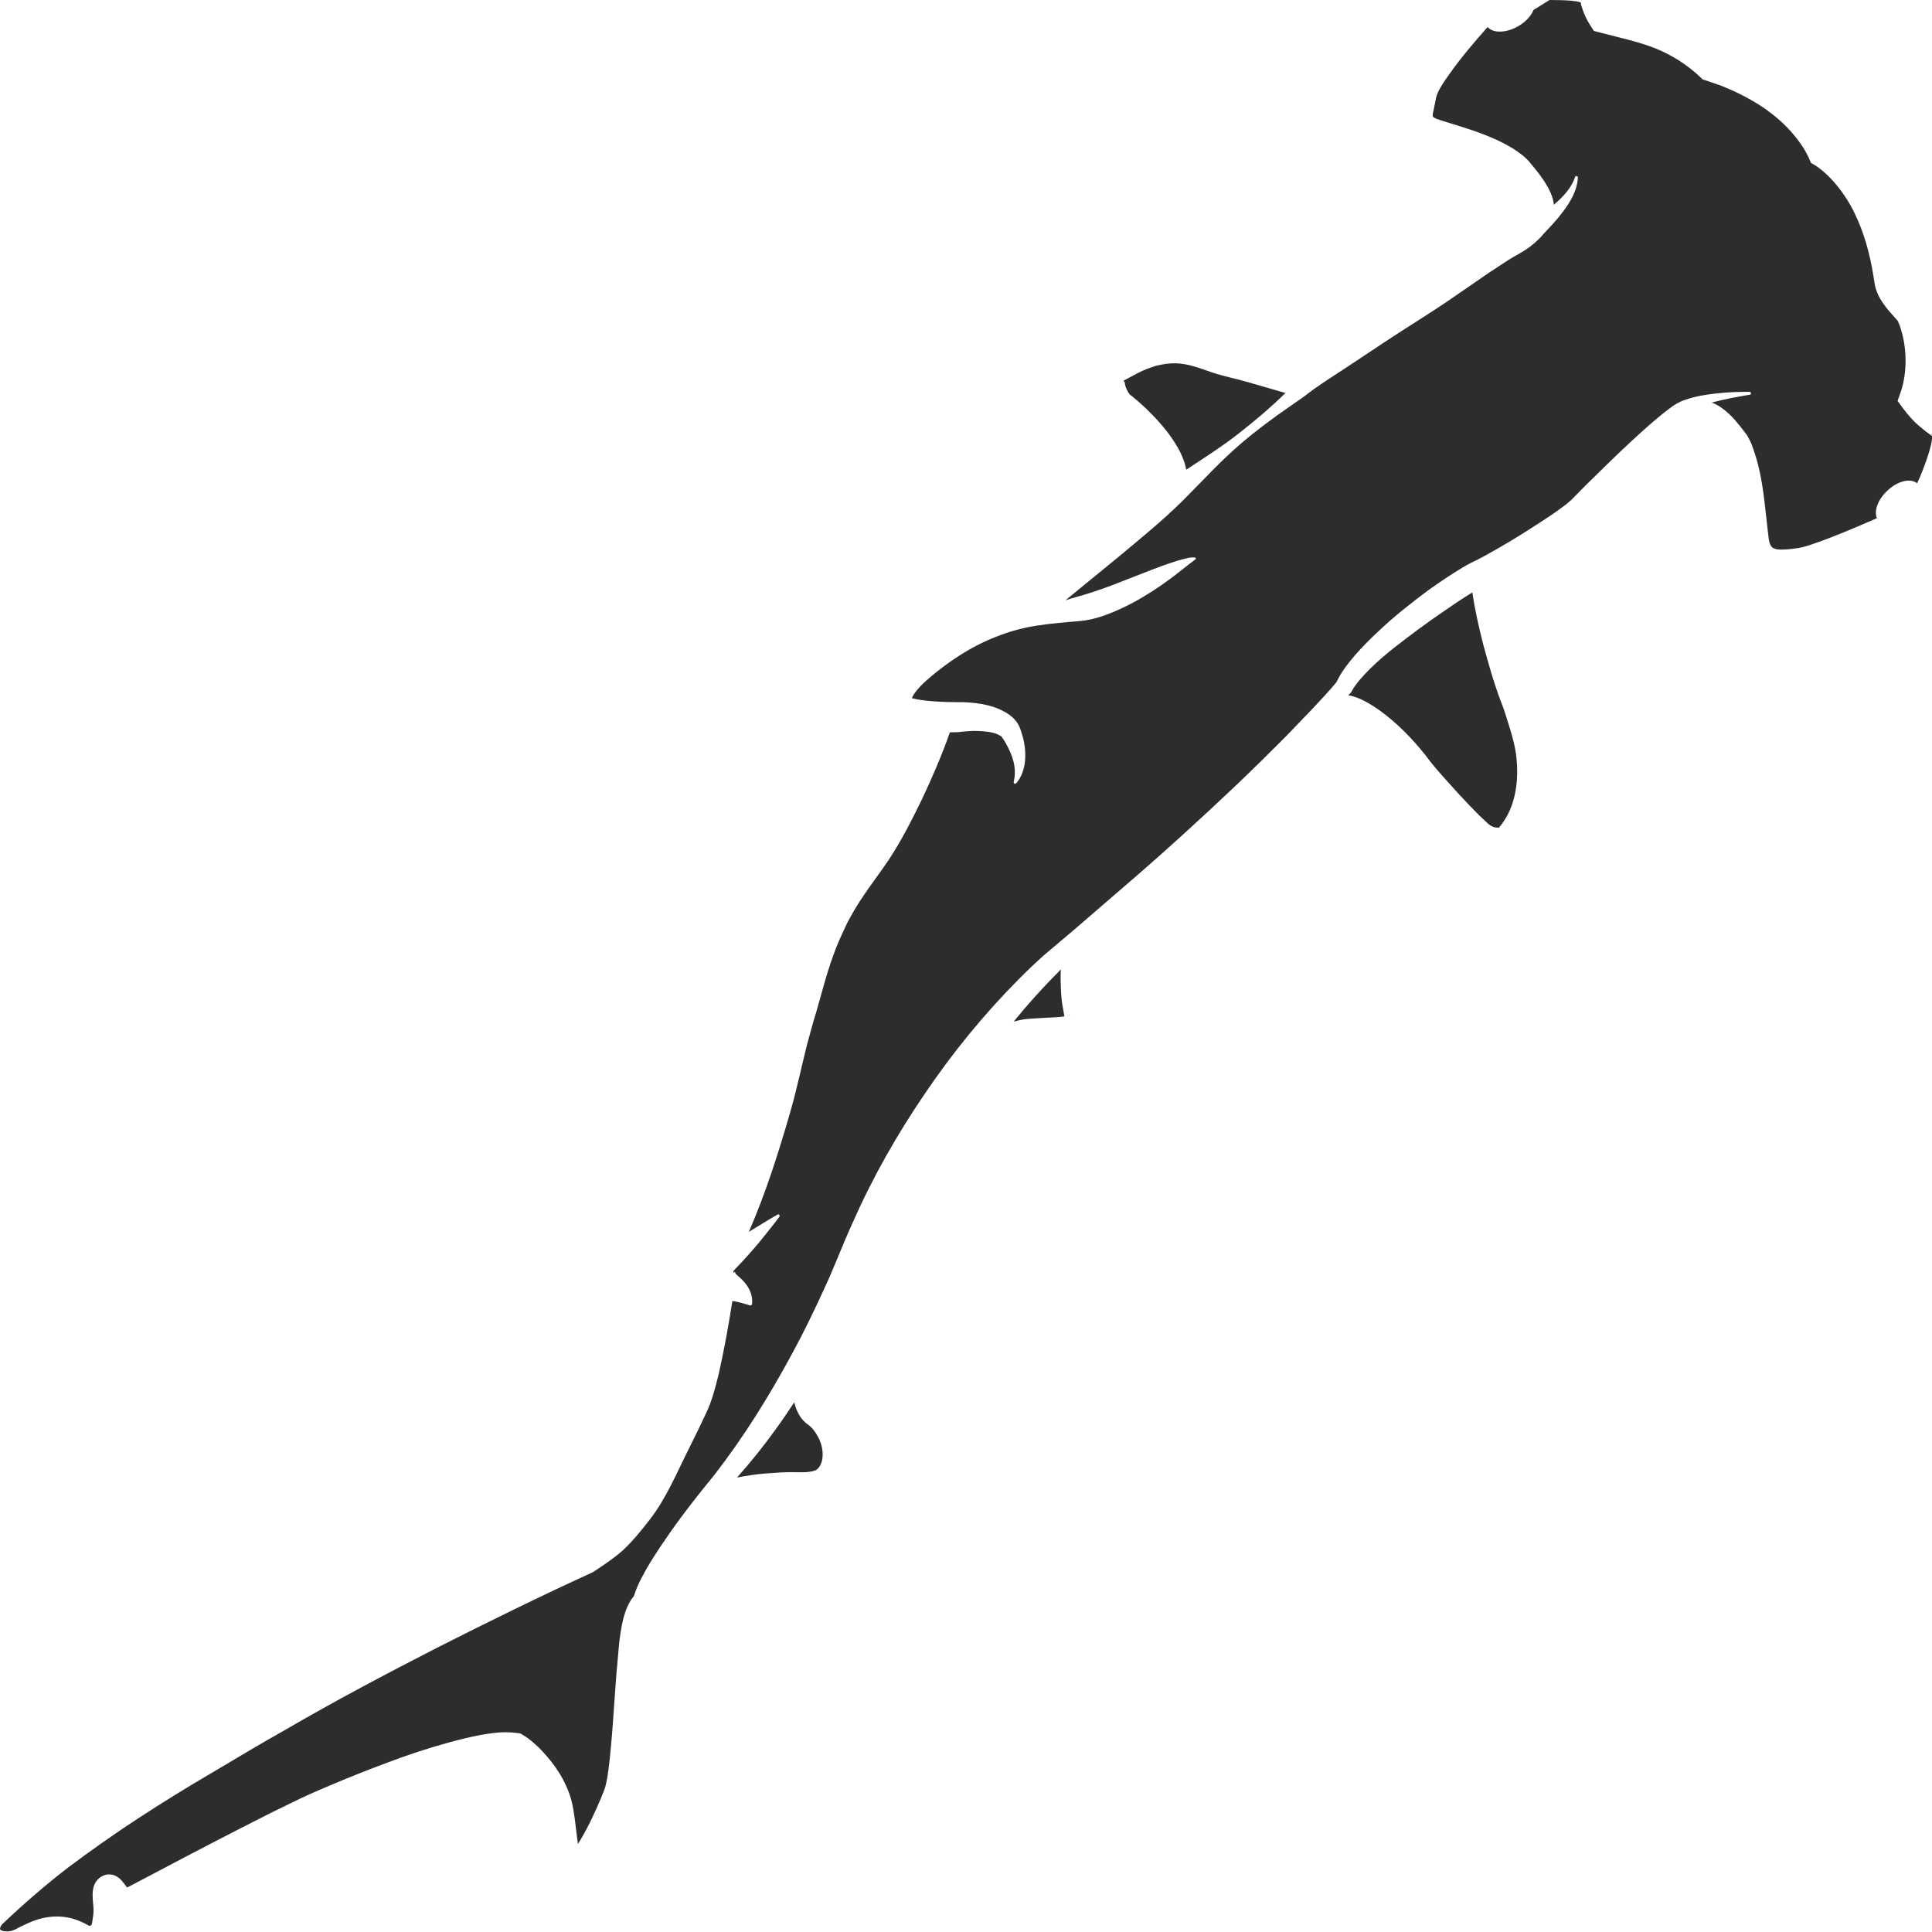 <?xml version="1.0" encoding="utf-8"?>
<!-- Generator: Adobe Illustrator 24.1.2, SVG Export Plug-In . SVG Version: 6.00 Build 0)  -->
<svg version="1.1" id="Layer_1" xmlns="http://www.w3.org/2000/svg" xmlns:xlink="http://www.w3.org/1999/xlink" x="0px" y="0px"
	 viewBox="0 0 128 128" style="enable-background:new 0 0 128 128;" xml:space="preserve">
<style type="text/css">
	.st0{fill:#2D2D2D;}
</style>
<g>
	<path class="st0" d="M53.71,94.53l-0.13-0.11c-0.07-0.05-0.14-0.1-0.21-0.16c-0.13-0.12-0.24-0.24-0.33-0.37
		c-0.21-0.31-0.34-0.64-0.42-0.98c-0.4,0.61-0.81,1.21-1.24,1.8c-0.79,1.1-1.64,2.16-2.55,3.18c0.34-0.07,0.68-0.12,1.01-0.17
		c0.56-0.08,1.11-0.12,1.64-0.15c0.53-0.04,1.04-0.04,1.52-0.03c0.47,0.02,0.95-0.06,1.1-0.17c0.51-0.37,0.55-1.44,0.04-2.27
		C54.02,94.88,53.87,94.68,53.71,94.53z"/>
	<path class="st0" d="M70.29,65.57c-0.02-0.41-0.03-0.82-0.01-1.26c0-0.03,0-0.06,0.01-0.09l-0.05,0.05
		c-0.55,0.56-1.1,1.13-1.63,1.72c-0.5,0.55-0.98,1.12-1.45,1.69l0.3-0.07c0.12-0.03,0.26-0.06,0.41-0.08
		c0.14-0.02,0.28-0.03,0.42-0.04c0.54-0.04,1.07-0.06,1.57-0.09c0.23-0.01,0.46-0.03,0.66-0.06c-0.03-0.18-0.07-0.4-0.11-0.62
		C70.34,66.36,70.31,65.97,70.29,65.57z"/>
	<path class="st0" d="M100.03,48.25l-0.3-0.96c-0.1-0.31-0.2-0.58-0.32-0.89c-0.46-1.22-0.82-2.51-1.17-3.81
		c-0.27-1.09-0.53-2.19-0.69-3.34c-0.05,0.03-0.1,0.06-0.15,0.09c-0.58,0.36-1.16,0.75-1.72,1.14c-1.15,0.78-2.26,1.61-3.35,2.46
		c-0.54,0.43-1.06,0.88-1.54,1.35c-0.48,0.47-0.94,0.98-1.22,1.48l-0.05,0.1l-0.02,0.02c-0.06,0.06-0.11,0.11-0.17,0.17
		c0.6,0.11,1.15,0.4,1.65,0.72c0.6,0.38,1.15,0.83,1.67,1.31c0.52,0.48,1,0.99,1.45,1.53c0.11,0.14,0.23,0.27,0.34,0.41l0.3,0.4
		c0.19,0.23,0.38,0.47,0.59,0.71c0.84,0.95,1.73,1.94,2.65,2.86l0.35,0.33l0.29,0.27c0.15,0.13,0.31,0.19,0.45,0.22
		c0.07,0.01,0.14,0.01,0.18,0.01c0.02,0,0.04,0,0.04,0.01c0.01,0-0.01,0.04,0.01,0.01l0.07-0.09c0.19-0.23,0.35-0.48,0.5-0.75
		c0.59-1.11,0.74-2.49,0.6-3.8C100.4,49.54,100.23,48.89,100.03,48.25z"/>
	<path class="st0" d="M74.51,25.31c0.01,0.06,0.02,0.17,0.06,0.3c0.09,0.25,0.24,0.54,0.38,0.6c0.27,0.22,0.62,0.52,0.93,0.81
		c0.63,0.61,1.25,1.27,1.77,2.03c0.26,0.39,0.51,0.78,0.69,1.24c0.11,0.26,0.2,0.54,0.25,0.83c1.15-0.76,2.32-1.5,3.4-2.34
		c1.1-0.86,2.19-1.77,3.18-2.75c-0.01,0-0.02,0.01-0.03,0l-2.49-0.72c-0.79-0.23-1.56-0.37-2.33-0.63c-0.77-0.26-1.59-0.6-2.45-0.61
		c-0.42-0.01-0.85,0.06-1.26,0.16c-0.41,0.13-0.81,0.27-1.2,0.47l-0.58,0.31c-0.17,0.1-0.46,0.23-0.4,0.24
		C74.47,25.29,74.5,25.25,74.51,25.31z"/>
	<path class="st0" d="M126.01,26.96l-0.29-0.4l0.19-0.54c0.38-1.08,0.46-2.48,0.14-3.81c-0.08-0.32-0.19-0.68-0.29-0.89
		c0.01-0.02-0.12-0.17-0.24-0.3l-0.39-0.44c-0.26-0.32-0.53-0.67-0.72-1.1c-0.09-0.21-0.18-0.45-0.21-0.69l-0.09-0.56
		c-0.23-1.43-0.62-2.85-1.26-4.15c-0.32-0.65-0.72-1.27-1.18-1.83c-0.46-0.55-1.03-1.1-1.62-1.42l-0.05-0.03
		c-0.03-0.01-0.04-0.04-0.04-0.06c0,0-0.01-0.01-0.01-0.01l0-0.01c-0.28-0.71-0.73-1.36-1.23-1.93c-0.5-0.58-1.08-1.08-1.7-1.53
		c-0.62-0.44-1.29-0.81-1.97-1.14c-0.34-0.17-0.7-0.3-1.04-0.45l-1.08-0.37l-0.13-0.04l-0.13-0.13c-0.89-0.85-1.94-1.51-3.08-1.96
		c-1.15-0.44-2.36-0.69-3.57-1.01l-0.42-0.11l-0.19-0.29c-0.16-0.25-0.32-0.53-0.44-0.82c-0.12-0.28-0.22-0.63-0.24-0.69
		c-0.01-0.02,0.04,0.01,0.02-0.03c0.01-0.01-0.06-0.05-0.02-0.04c0.01,0,0.02,0,0.02,0l-0.03-0.02c-0.11-0.05-0.35-0.08-0.58-0.11
		C103.66,0.01,103.16,0,102.66,0c-0.34,0.21-0.72,0.45-1.06,0.66c-0.15,0.38-0.51,0.78-1,1.07c-0.81,0.47-1.69,0.48-2.04,0.06
		c-0.88,0.99-1.74,2-2.5,3.07c-0.23,0.32-0.46,0.64-0.64,0.97c-0.1,0.16-0.17,0.33-0.23,0.48c-0.04,0.11-0.08,0.33-0.12,0.54
		l-0.12,0.58c-0.04,0.18-0.03,0.32-0.01,0.31c0,0,0.08,0.07,0.23,0.13c0.15,0.06,0.32,0.11,0.51,0.17c1.57,0.49,3.14,0.93,4.59,1.82
		c0.18,0.12,0.36,0.24,0.54,0.38c0.17,0.13,0.4,0.35,0.51,0.48c0.26,0.31,0.53,0.63,0.77,0.97c0.25,0.34,0.47,0.7,0.65,1.1
		c0.08,0.2,0.16,0.41,0.19,0.65c0.01,0.04,0.01,0.09,0.01,0.13c0.6-0.51,1.15-1.08,1.41-1.83l0-0.01c0.02-0.05,0.07-0.08,0.12-0.06
		c0.04,0.01,0.07,0.06,0.07,0.1c-0.06,1.02-0.69,1.9-1.3,2.65c-0.31,0.38-0.66,0.73-0.97,1.07c-0.31,0.38-0.74,0.76-1.18,1.05
		c-0.48,0.31-0.85,0.48-1.24,0.74l-1.16,0.76l-2.31,1.59c-1.56,1.09-3.16,2.04-4.73,3.09l-2.35,1.56c-0.78,0.52-1.59,1.02-2.32,1.55
		l-0.57,0.43c-0.2,0.15-0.4,0.28-0.6,0.42l-1.17,0.82c-0.77,0.56-1.53,1.13-2.25,1.74c-1.46,1.22-2.73,2.64-4.08,3.98
		c-1.35,1.33-2.81,2.51-4.26,3.72l-3.46,2.83c0.22-0.07,0.44-0.14,0.66-0.2c0.81-0.22,1.64-0.5,2.49-0.82l2.59-1.01
		c0.44-0.16,0.88-0.34,1.34-0.48c0.23-0.08,0.46-0.15,0.7-0.21c0.26-0.05,0.44-0.15,0.8-0.11c0.03,0,0.06,0.03,0.06,0.07
		c0,0.02-0.01,0.03-0.02,0.04l-0.09,0.07c-0.1,0.08-0.34,0.26-0.51,0.39l-0.56,0.44c-0.37,0.3-0.76,0.57-1.15,0.85
		c-0.79,0.54-1.61,1.04-2.5,1.46c-0.88,0.41-1.83,0.8-2.89,0.89c-0.88,0.07-1.83,0.15-2.76,0.29c-0.93,0.14-1.84,0.38-2.71,0.73
		c-0.87,0.33-1.71,0.77-2.49,1.27c-0.78,0.5-1.51,1.06-2.16,1.63c-0.32,0.28-0.6,0.58-0.81,0.88c-0.07,0.11-0.13,0.21-0.17,0.3
		c0.11,0.03,0.23,0.06,0.38,0.09c0.39,0.07,0.83,0.11,1.27,0.14c0.45,0.03,0.9,0.04,1.36,0.04c0.51-0.01,1.07,0.03,1.61,0.12
		c0.55,0.1,1.1,0.26,1.65,0.59c0.27,0.17,0.56,0.39,0.77,0.75c0.12,0.21,0.14,0.3,0.19,0.44c0.04,0.13,0.08,0.26,0.12,0.39
		c0.14,0.52,0.2,1.07,0.15,1.61c-0.05,0.54-0.24,1.08-0.58,1.47c-0.04,0.04-0.1,0.05-0.14,0.01c-0.03-0.03-0.04-0.07-0.03-0.1
		c0.23-0.94-0.09-1.79-0.52-2.55c-0.05-0.1-0.11-0.19-0.17-0.28c-0.05-0.08-0.14-0.21-0.16-0.2c-0.07-0.04-0.18-0.11-0.34-0.17
		c-0.32-0.11-0.73-0.15-1.14-0.17c-0.43-0.02-0.84,0.02-1.3,0.07c-0.2,0.02-0.4,0.01-0.6,0.02c-0.49,1.44-1.27,3.22-1.88,4.5
		c-0.66,1.35-1.34,2.69-2.17,3.95c-0.85,1.25-1.81,2.44-2.53,3.77c-0.19,0.33-0.35,0.67-0.5,1.01c-0.16,0.34-0.31,0.68-0.45,1.03
		c-0.27,0.7-0.51,1.42-0.72,2.14l-0.61,2.16c-0.23,0.71-0.4,1.42-0.6,2.12c-0.36,1.44-0.67,2.91-1.08,4.36
		c-0.78,2.71-1.63,5.42-2.78,8.06l0.04-0.03c0.62-0.37,1.23-0.76,1.86-1.12c0.05-0.03,0.11-0.01,0.13,0.04
		c0.02,0.03,0.02,0.08-0.01,0.11c-0.43,0.59-0.9,1.14-1.35,1.71c-0.47,0.56-0.94,1.09-1.46,1.63l-0.2,0.21
		c-0.03,0.05-0.04,0.07-0.04,0.1c0,0.05,0.04,0.06,0.07,0.03c0.05-0.07,0.05-0.03,0.07,0.05c0,0.01,0,0.01,0,0.02l0.07,0.07
		l0.19,0.17c0.14,0.13,0.31,0.29,0.45,0.48c0.29,0.38,0.44,0.83,0.4,1.29c-0.01,0.07-0.07,0.12-0.13,0.11c-0.01,0-0.02,0-0.03-0.01
		c-0.43-0.13-0.76-0.23-1.05-0.27c-0.03,0-0.07-0.01-0.1-0.01c-0.25,1.61-0.54,3.21-0.9,4.82c-0.22,0.86-0.42,1.73-0.84,2.61
		c-0.36,0.78-0.76,1.59-1.15,2.37c-0.79,1.57-1.47,3.23-2.56,4.65c-0.55,0.71-1.11,1.41-1.78,2.04c-0.57,0.54-2,1.47-2.03,1.48
		c-3.48,1.59-6.91,3.28-10.31,5c-3.39,1.74-6.76,3.52-10.04,5.43c-1.66,0.93-3.28,1.91-4.92,2.88c-1.64,0.96-3.26,1.96-4.85,3
		c-1.59,1.04-3.15,2.14-4.67,3.28c-1.5,1.16-2.94,2.41-4.31,3.71c-0.08,0.09-0.14,0.19-0.15,0.27c-0.01,0.08-0.01,0.07,0.03,0.12
		c0.1,0.09,0.39,0.13,0.63,0.08c0.24-0.03,0.46-0.18,0.75-0.32c0.28-0.14,0.57-0.27,0.87-0.38c0.6-0.22,1.28-0.32,1.94-0.24
		c0.61,0.07,1.18,0.3,1.69,0.6c0.08-0.02,0.13-0.05,0.13-0.06c0.01,0,0.05-0.1,0.07-0.26l0.07-0.5c0.01-0.12,0.01-0.27,0-0.43
		c-0.02-0.33-0.09-0.68-0.03-1.14c0.03-0.22,0.13-0.53,0.39-0.76c0.13-0.11,0.26-0.18,0.42-0.23c0.16-0.05,0.39-0.05,0.56,0.01
		c0.36,0.13,0.52,0.35,0.65,0.51c0.09,0.12,0.17,0.22,0.24,0.31l0.28-0.14l1.84-0.97c2.46-1.3,4.93-2.58,7.42-3.84l1.89-0.92
		c0.65-0.31,1.3-0.59,1.94-0.86c1.29-0.55,2.6-1.07,3.92-1.56c1.32-0.5,2.66-0.94,4.04-1.32c0.69-0.19,1.39-0.36,2.12-0.5
		c0.74-0.12,1.46-0.25,2.42-0.12l0.17,0.02l0.14,0.08c0.42,0.24,0.64,0.45,0.9,0.68c0.25,0.22,0.47,0.46,0.69,0.71
		c0.43,0.49,0.81,1.02,1.13,1.62c0.15,0.3,0.3,0.61,0.41,0.94c0.12,0.32,0.2,0.7,0.25,0.99c0.11,0.62,0.17,1.21,0.24,1.78
		c0.02,0.18,0.05,0.36,0.07,0.53c0,0,0,0,0,0c0.57-0.9,1.07-1.96,1.51-3c0.1-0.25,0.23-0.55,0.29-0.74
		c0.06-0.22,0.12-0.49,0.16-0.76c0.1-0.61,0.16-1.25,0.22-1.89c0.1-1.04,0.17-2.08,0.24-3.12c0.08-1.22,0.18-2.45,0.3-3.68
		c0.06-0.59,0.15-1.18,0.29-1.76c0.14-0.52,0.34-1.05,0.7-1.48c0.24-0.78,0.64-1.48,1.05-2.17c0.42-0.69,0.88-1.37,1.34-2.03
		c0.93-1.33,1.94-2.6,2.96-3.85c1.93-2.49,3.62-5.21,5.12-7.99c0.76-1.39,1.45-2.82,2.11-4.26c0.68-1.44,1.21-2.9,1.9-4.41
		c1.32-3,2.94-5.85,4.78-8.55c1.83-2.71,3.9-5.25,6.2-7.57c0.57-0.58,1.17-1.15,1.78-1.69l1.85-1.56l3.65-3.15
		c2.44-2.1,4.82-4.27,7.15-6.48c1.17-1.11,2.31-2.24,3.44-3.38l1.67-1.74c0.52-0.56,1.09-1.16,1.54-1.71
		c0.34-0.72,0.8-1.28,1.26-1.82c0.49-0.56,1-1.07,1.53-1.56c1.05-1,2.18-1.88,3.33-2.74c0.59-0.42,1.18-0.82,1.8-1.21
		c0.32-0.2,0.61-0.38,1-0.58c0.31-0.15,0.59-0.29,0.9-0.46c1.21-0.66,2.41-1.39,3.57-2.15c0.58-0.37,1.16-0.76,1.69-1.16
		c0.13-0.1,0.26-0.2,0.37-0.3c0.1-0.08,0.22-0.2,0.35-0.34l0.75-0.76c1.01-0.99,2.02-1.99,3.06-2.95c0.52-0.48,1.05-0.96,1.6-1.42
		c0.27-0.23,0.55-0.46,0.85-0.68c0.28-0.22,0.65-0.45,1.02-0.57c0.72-0.26,1.44-0.36,2.15-0.44c0.71-0.08,1.43-0.1,2.14-0.1
		c0.05,0,0.1,0.04,0.1,0.1c0,0.05-0.03,0.09-0.08,0.09l0,0c-0.84,0.14-1.7,0.3-2.52,0.52c0.19,0.07,0.38,0.17,0.55,0.28
		c0.38,0.25,0.7,0.56,0.99,0.88c0.28,0.33,0.55,0.67,0.79,1c0.32,0.53,0.41,0.89,0.55,1.31c0.52,1.63,0.62,3.29,0.82,4.94l0.07,0.6
		c0.02,0.17,0.06,0.32,0.12,0.43c0.06,0.11,0.11,0.17,0.22,0.22c0.1,0.05,0.26,0.08,0.44,0.08c0.35,0.01,0.77-0.04,1.17-0.1
		c0.35-0.05,0.75-0.19,1.13-0.32c1.38-0.48,2.74-1.07,4.09-1.66c-0.2-0.47,0.05-1.21,0.66-1.79c0.68-0.67,1.56-0.89,2-0.52
		c0.24-0.49,0.43-1,0.61-1.5c0.18-0.53,0.36-1.09,0.39-1.55c0-0.03,0-0.05,0-0.08c-0.22-0.15-0.45-0.32-0.68-0.52
		C126.81,27.97,126.38,27.46,126.01,26.96z"/>
	<path class="st0" d="M70.81,67.27c-0.01,0.01-0.02,0.02-0.03,0.02c0.02-0.01,0.04-0.01,0.06-0.02c0.01-0.01,0.07-0.03,0.02-0.03
		C70.84,67.25,70.86,67.24,70.81,67.27z"/>
	<path class="st0" d="M128,28.85c0-0.05-0.01-0.09-0.02-0.11c-0.01-0.01-0.02-0.02-0.01,0.04C127.98,28.8,127.99,28.83,128,28.85z"
		/>
</g>
</svg>
